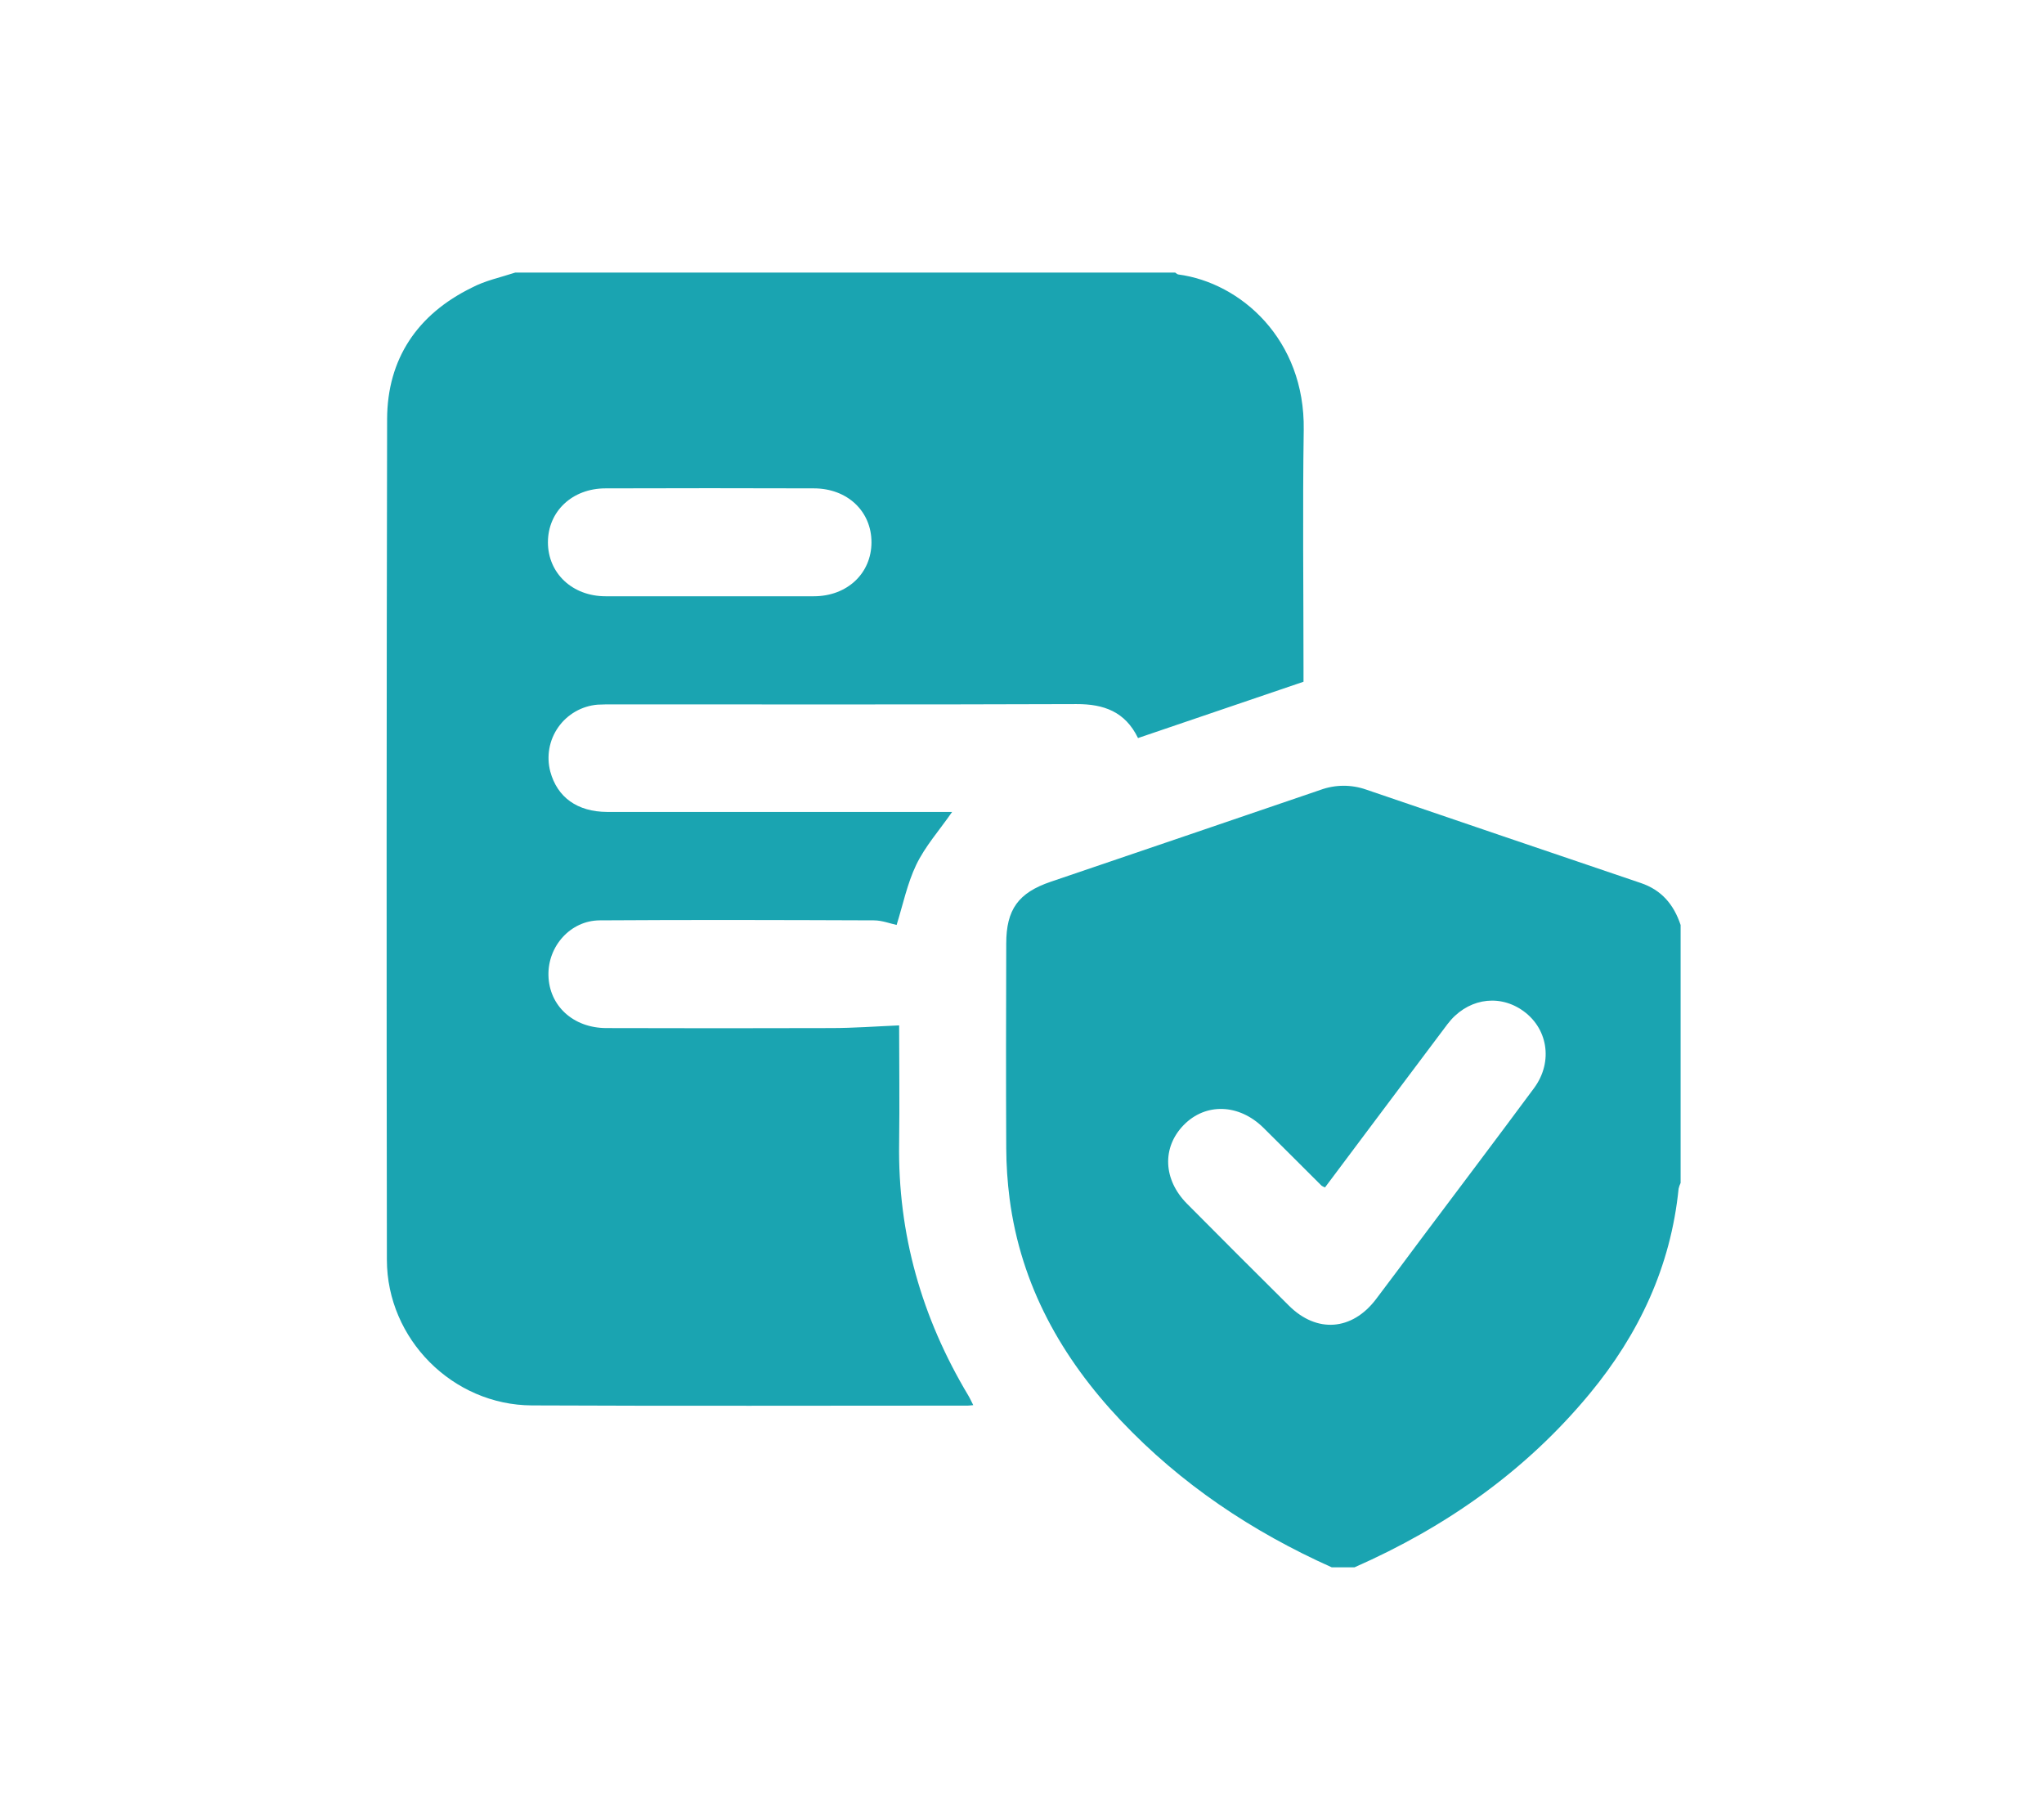 <svg width="90" height="80" viewBox="0 0 90 80" fill="none" xmlns="http://www.w3.org/2000/svg">
<path d="M22.687 12H51.745C51.791 12.028 51.834 12.077 51.882 12.083C54.633 12.448 57.465 14.944 57.405 18.926C57.353 22.413 57.395 25.903 57.395 29.388V30.013L50.108 32.492C49.543 31.329 48.602 30.993 47.399 30.997C40.591 31.022 33.785 31.009 26.977 31.01C26.756 31.01 26.531 31.01 26.311 31.022C25.968 31.051 25.636 31.155 25.338 31.325C25.04 31.496 24.782 31.73 24.584 32.01C24.386 32.29 24.251 32.61 24.19 32.948C24.129 33.285 24.142 33.632 24.229 33.964C24.537 35.104 25.419 35.738 26.733 35.745C31.631 35.745 36.527 35.745 41.422 35.745H41.923C41.363 36.552 40.734 37.258 40.341 38.076C39.949 38.894 39.754 39.842 39.479 40.72C39.198 40.66 38.838 40.519 38.478 40.518C34.454 40.503 30.428 40.491 26.403 40.518C25.118 40.527 24.119 41.655 24.149 42.94C24.178 44.276 25.236 45.256 26.695 45.26C29.996 45.27 33.297 45.27 36.598 45.26C37.587 45.26 38.575 45.185 39.59 45.142C39.59 46.797 39.614 48.556 39.59 50.319C39.528 54.327 40.584 58.008 42.631 61.428C42.71 61.559 42.771 61.7 42.854 61.86C42.726 61.872 42.671 61.881 42.616 61.881C36.222 61.881 29.817 61.902 23.419 61.872C19.934 61.857 17.039 58.951 17.035 55.462C17.017 43.125 17.02 30.789 17.045 18.454C17.052 15.797 18.383 13.835 20.772 12.665C21.36 12.353 22.041 12.212 22.687 12ZM31.224 26.25C32.762 26.25 34.299 26.25 35.834 26.25C37.303 26.25 38.371 25.241 38.372 23.875C38.374 22.509 37.309 21.5 35.835 21.5C32.778 21.49 29.721 21.49 26.663 21.5C25.19 21.5 24.126 22.52 24.126 23.875C24.126 25.23 25.196 26.25 26.663 26.25C28.191 26.25 29.71 26.25 31.224 26.25Z" fill="#1AA4B1"/>
<path d="M58.638 69C55.136 67.432 51.996 65.335 49.352 62.54C46.743 59.779 44.954 56.593 44.454 52.773C44.359 52.037 44.31 51.297 44.306 50.555C44.291 47.551 44.298 44.546 44.306 41.542C44.306 40.037 44.841 39.302 46.267 38.818C50.227 37.473 54.186 36.125 58.144 34.773C58.792 34.537 59.502 34.533 60.153 34.761C64.181 36.136 68.211 37.507 72.244 38.873C73.171 39.185 73.703 39.832 74 40.723V52.078C73.96 52.159 73.931 52.244 73.911 52.332C73.566 55.759 72.165 58.736 69.993 61.36C67.178 64.761 63.664 67.229 59.641 69H58.638ZM58.34 52.274C58.288 52.255 58.238 52.23 58.191 52.2C57.338 51.351 56.487 50.496 55.631 49.65C54.557 48.59 53.087 48.541 52.121 49.528C51.156 50.515 51.213 51.936 52.27 52.997C53.757 54.496 55.252 55.991 56.754 57.481C57.976 58.698 59.525 58.586 60.58 57.205C61.253 56.315 61.918 55.424 62.581 54.533C64.238 52.325 65.903 50.122 67.546 47.903C68.413 46.73 68.149 45.208 66.98 44.444C65.906 43.74 64.556 43.999 63.732 45.09C61.934 47.477 60.15 49.865 58.343 52.274H58.34Z" fill="#1AA4B1"/>
</svg>
